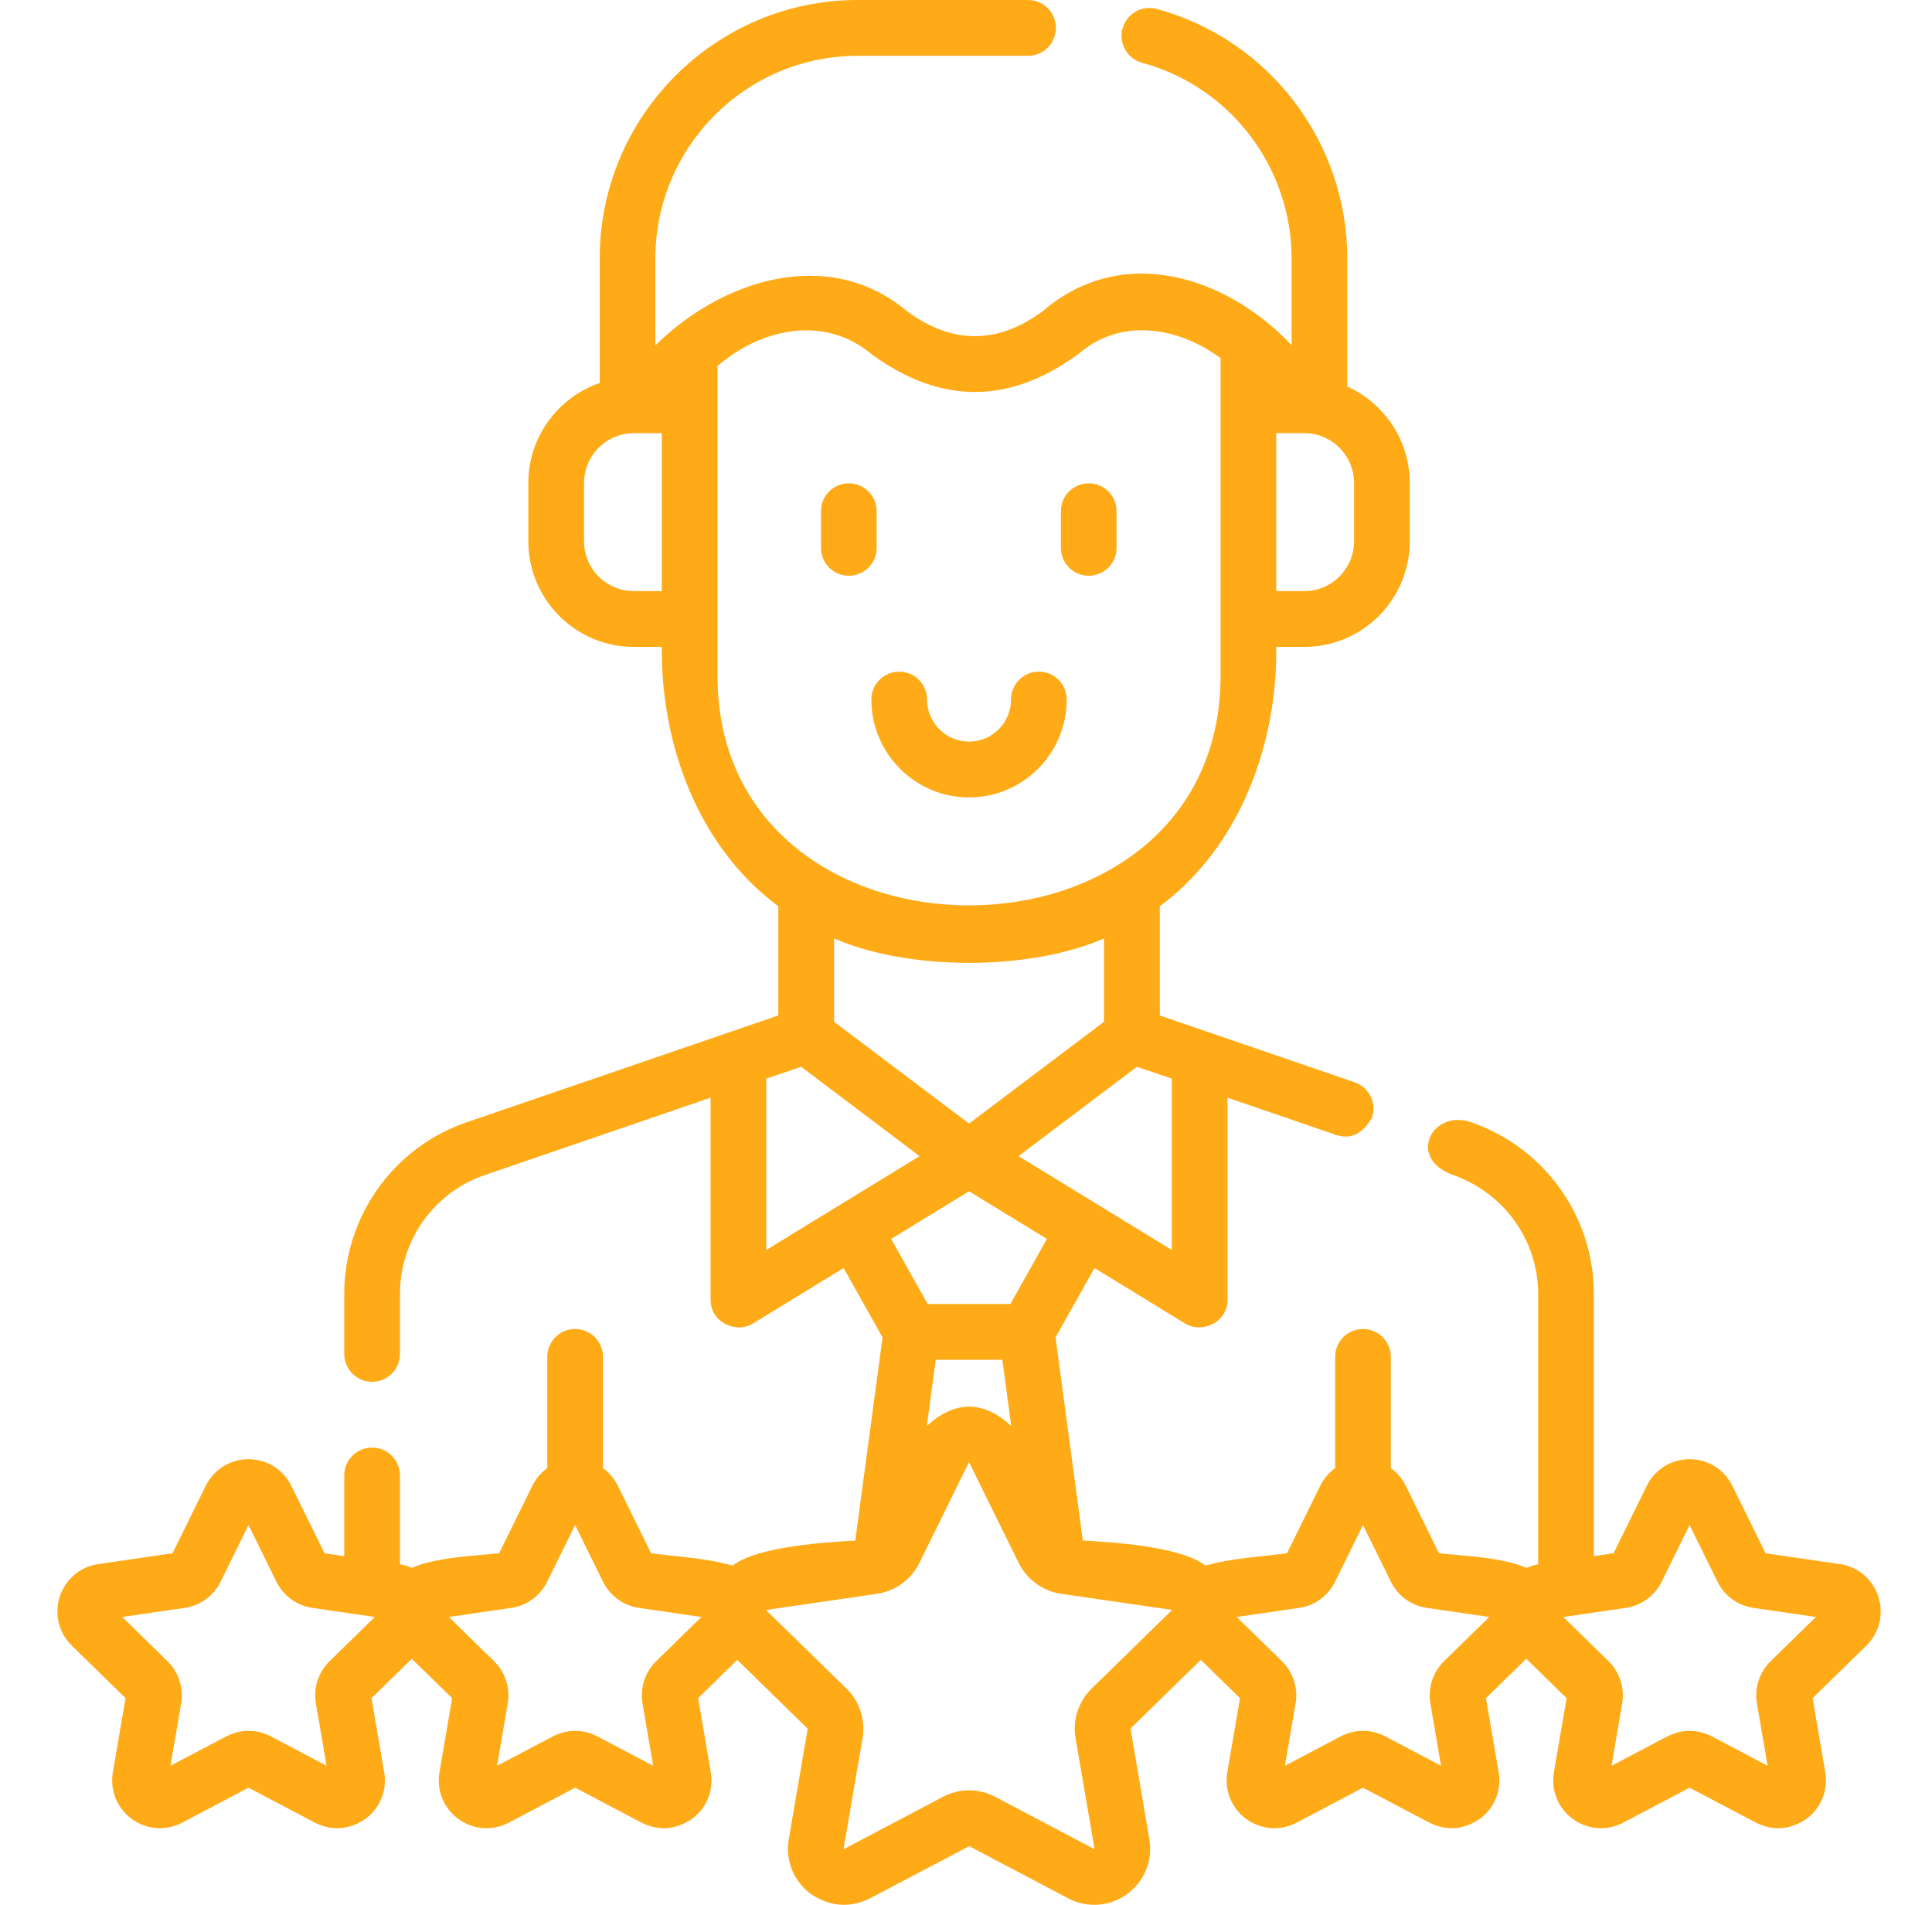 <svg width="71" height="70" viewBox="0 0 71 70" fill="none" xmlns="http://www.w3.org/2000/svg">
<path d="M31.194 21.157C31.759 21.157 32.217 20.698 32.217 20.132V18.786C32.217 18.22 31.759 17.761 31.194 17.761C30.628 17.761 30.17 18.22 30.17 18.786V20.132C30.17 20.698 30.628 21.157 31.194 21.157Z" fill="#FFAA17"/>
<path d="M40.01 21.157C40.575 21.157 41.033 20.698 41.033 20.132V18.786C41.033 18.22 40.575 17.761 40.01 17.761C39.445 17.761 38.987 18.22 38.987 18.786V20.132C38.987 20.698 39.445 21.157 40.01 21.157Z" fill="#FFAA17"/>
<path d="M35.612 29.304C37.591 29.304 39.201 27.69 39.201 25.707C39.201 25.141 38.743 24.682 38.178 24.682C37.613 24.682 37.155 25.141 37.155 25.707C37.155 26.559 36.462 27.253 35.612 27.253C34.761 27.253 34.069 26.56 34.069 25.707C34.069 25.141 33.611 24.682 33.045 24.682C32.48 24.682 32.022 25.141 32.022 25.707C32.022 27.69 33.632 29.304 35.612 29.304Z" fill="#FFAA17"/>
<path d="M69.028 58.675C68.82 58.033 68.278 57.575 67.612 57.478L64.884 57.081L63.664 54.603C63.366 53.999 62.763 53.624 62.091 53.624C61.418 53.624 60.815 53.999 60.518 54.603L59.298 57.081L58.573 57.186V47.55C58.573 44.7 56.762 42.176 54.067 41.241C52.632 40.742 51.677 42.569 53.413 43.184C55.269 43.84 56.526 45.577 56.526 47.55V57.486C56.373 57.512 56.227 57.557 56.09 57.619C55.233 57.228 53.77 57.176 52.882 57.081L51.662 54.604C51.531 54.338 51.341 54.116 51.112 53.952V49.864C51.112 49.298 50.654 48.839 50.089 48.839C49.523 48.839 49.065 49.298 49.065 49.864V53.952C48.837 54.116 48.647 54.338 48.516 54.604L47.296 57.081C46.373 57.203 45.218 57.261 44.307 57.537C43.371 56.816 40.849 56.675 39.793 56.611L38.791 49.149L40.222 46.599L43.555 48.639C44.176 49.02 45.111 48.597 45.111 47.764V40.339L49.12 41.713C49.641 41.881 50.074 41.668 50.419 41.075C50.602 40.539 50.317 39.956 49.782 39.773L42.622 37.318V33.303C45.575 31.118 46.94 27.337 46.902 23.773H47.933C50.07 23.773 51.808 22.032 51.808 19.891V17.75C51.808 16.172 50.863 14.813 49.512 14.206V9.502C49.512 5.216 46.631 1.444 42.507 0.328C41.961 0.18 41.399 0.504 41.252 1.051C41.105 1.597 41.428 2.16 41.973 2.308C45.207 3.182 47.465 6.141 47.465 9.502V12.686C45.121 10.193 41.292 8.891 38.324 11.431C36.671 12.653 35.014 12.661 33.355 11.455C30.422 8.979 26.48 10.321 24.084 12.695V9.502C24.084 5.393 27.42 2.051 31.52 2.051H37.78C38.345 2.051 38.803 1.592 38.803 1.025C38.803 0.459 38.345 0 37.78 0H31.52C26.292 0 22.038 4.263 22.038 9.502V14.076C20.515 14.6 19.416 16.048 19.416 17.749V19.89C19.416 22.031 21.154 23.773 23.291 23.773H24.322C24.284 27.336 25.649 31.118 28.602 33.302V37.317L17.148 41.243C14.459 42.166 12.651 44.7 12.651 47.55V49.753C12.651 50.32 13.109 50.779 13.675 50.779C14.24 50.779 14.698 50.32 14.698 49.753V47.55C14.698 45.577 15.949 43.822 17.811 43.184L26.113 40.338V47.764C26.113 48.597 27.048 49.019 27.669 48.639L31.002 46.598L32.433 49.149L31.431 56.614C30.375 56.677 27.853 56.816 26.916 57.536C26.006 57.261 24.851 57.203 23.928 57.081L22.708 54.603C22.578 54.337 22.387 54.116 22.159 53.951V49.864C22.159 49.297 21.701 48.838 21.135 48.838C20.57 48.838 20.112 49.297 20.112 49.864V53.951C19.883 54.116 19.693 54.337 19.562 54.603L18.342 57.081C17.454 57.175 15.992 57.228 15.134 57.619C14.998 57.556 14.851 57.512 14.698 57.486V54.221C14.698 53.655 14.24 53.196 13.675 53.196C13.109 53.196 12.651 53.655 12.651 54.221V57.186L11.927 57.081L10.707 54.603C10.409 53.999 9.806 53.624 9.133 53.624C8.461 53.624 7.858 53.999 7.56 54.603L6.34 57.081L3.612 57.478C2.946 57.575 2.404 58.033 2.196 58.675C1.988 59.316 2.158 60.006 2.64 60.477L4.614 62.405L4.148 65.128C4.034 65.792 4.302 66.451 4.846 66.847C5.39 67.243 6.098 67.295 6.693 66.981L9.133 65.695L11.574 66.981C12.202 67.292 12.818 67.247 13.421 66.847C13.965 66.451 14.233 65.792 14.119 65.128L13.653 62.405L15.134 60.958L16.616 62.405L16.15 65.128C16.036 65.792 16.304 66.451 16.848 66.847C17.392 67.243 18.1 67.295 18.695 66.981L21.136 65.695L23.576 66.981C24.204 67.292 24.82 67.247 25.423 66.847C25.968 66.451 26.235 65.792 26.121 65.128L25.655 62.405L27.095 60.998L29.682 63.529L28.987 67.589C28.853 68.368 29.167 69.14 29.804 69.604C30.511 70.073 31.233 70.125 31.97 69.761L35.617 67.844L39.255 69.761C39.952 70.128 40.782 70.069 41.42 69.604C42.058 69.14 42.371 68.368 42.238 67.589L41.546 63.521L44.129 60.998L45.569 62.405L45.103 65.128C44.99 65.792 45.257 66.451 45.801 66.847C46.345 67.243 47.053 67.294 47.649 66.981L50.089 65.695L52.529 66.981C53.158 67.291 53.774 67.247 54.377 66.847C54.921 66.451 55.188 65.792 55.075 65.128L54.608 62.405L56.09 60.958L57.572 62.405L57.105 65.128C56.992 65.792 57.259 66.451 57.803 66.847C58.347 67.243 59.055 67.294 59.651 66.981L62.091 65.695L64.531 66.981C65.16 67.291 65.776 67.247 66.379 66.847C66.923 66.451 67.19 65.792 67.077 65.128L66.611 62.405L68.585 60.477C69.066 60.006 69.236 59.316 69.028 58.675ZM37.132 47.92H34.091L32.749 45.529L35.612 43.777L38.474 45.529L37.132 47.92ZM34.388 49.971H36.836L37.162 52.399C36.129 51.457 35.095 51.457 34.062 52.399L34.388 49.971ZM40.571 37.549L35.612 41.291L30.652 37.549V34.487C33.393 35.682 37.831 35.682 40.571 34.487V37.549H40.571ZM43.065 45.936L37.43 42.486L41.782 39.203L43.064 39.639V45.936H43.065ZM49.761 19.89C49.761 20.9 48.941 21.722 47.933 21.722H46.902V15.918H47.933C48.941 15.918 49.761 16.739 49.761 17.749V19.89ZM23.291 21.722C22.282 21.722 21.463 20.9 21.463 19.89V17.75C21.463 16.739 22.283 15.918 23.291 15.918H24.322V21.722H23.291V21.722ZM26.368 24.83V13.452C27.928 12.097 30.269 11.532 32.039 13.025C34.581 14.876 37.119 14.865 39.653 12.99C41.239 11.633 43.353 12.048 44.855 13.162V24.83C44.855 36.086 26.368 36.086 26.368 24.83ZM28.159 39.639L29.442 39.203L33.793 42.486L28.159 45.936V39.639H28.159ZM12.114 61.044C11.701 61.447 11.512 62.029 11.61 62.6L12.001 64.89L9.949 63.808C9.438 63.539 8.828 63.539 8.317 63.809L6.264 64.89L6.656 62.6C6.754 62.03 6.566 61.448 6.152 61.044L4.492 59.422L6.786 59.088C7.357 59.005 7.851 58.646 8.107 58.127L9.133 56.043L10.159 58.127C10.415 58.645 10.908 59.005 11.48 59.088L13.774 59.422L12.114 61.044ZM24.116 61.044C23.703 61.448 23.514 62.03 23.612 62.6L24.004 64.89L21.951 63.808C21.407 63.539 20.863 63.539 20.319 63.809L18.267 64.89L18.659 62.6C18.756 62.029 18.567 61.447 18.154 61.044L16.494 59.422L18.788 59.088C19.36 59.005 19.853 58.646 20.109 58.127L21.135 56.043L22.161 58.127C22.417 58.646 22.911 59.005 23.482 59.088L25.776 59.422L24.116 61.044ZM43.06 59.178L40.117 62.053C39.632 62.526 39.411 63.208 39.526 63.876L40.223 67.939C40.221 67.942 40.213 67.948 40.207 67.946L36.569 66.029C35.969 65.713 35.254 65.713 34.655 66.029L31.015 67.95C31.011 67.948 31.003 67.942 31.003 67.936L31.698 63.876C31.813 63.208 31.592 62.526 31.107 62.053L28.159 59.177C28.159 59.172 28.162 59.163 28.169 59.162L32.236 58.569C32.883 58.475 33.485 58.049 33.784 57.442L35.603 53.745C35.607 53.743 35.617 53.743 35.615 53.74C35.615 53.74 35.617 53.743 35.62 53.749L37.439 57.443C37.739 58.05 38.34 58.475 38.987 58.569L43.059 59.16C43.062 59.163 43.065 59.172 43.06 59.178ZM53.07 61.044C52.656 61.447 52.468 62.029 52.565 62.6L52.957 64.89L50.905 63.808C50.394 63.539 49.783 63.539 49.272 63.809L47.22 64.89L47.612 62.6C47.71 62.03 47.521 61.448 47.108 61.044L45.447 59.422L47.742 59.088C48.313 59.005 48.807 58.646 49.063 58.127L50.089 56.043L51.115 58.127C51.37 58.646 51.864 59.005 52.436 59.088L54.73 59.422L53.07 61.044ZM65.072 61.044C64.658 61.448 64.469 62.03 64.567 62.6L64.959 64.89L62.907 63.808C62.363 63.539 61.819 63.539 61.274 63.809L59.222 64.89L59.614 62.6C59.712 62.029 59.523 61.447 59.11 61.044L57.45 59.422L59.744 59.088C60.315 59.005 60.809 58.645 61.065 58.127L62.091 56.043L63.117 58.127C63.373 58.646 63.866 59.005 64.438 59.088L66.732 59.422L65.072 61.044Z" fill="#FFAA17"/>
</svg>
